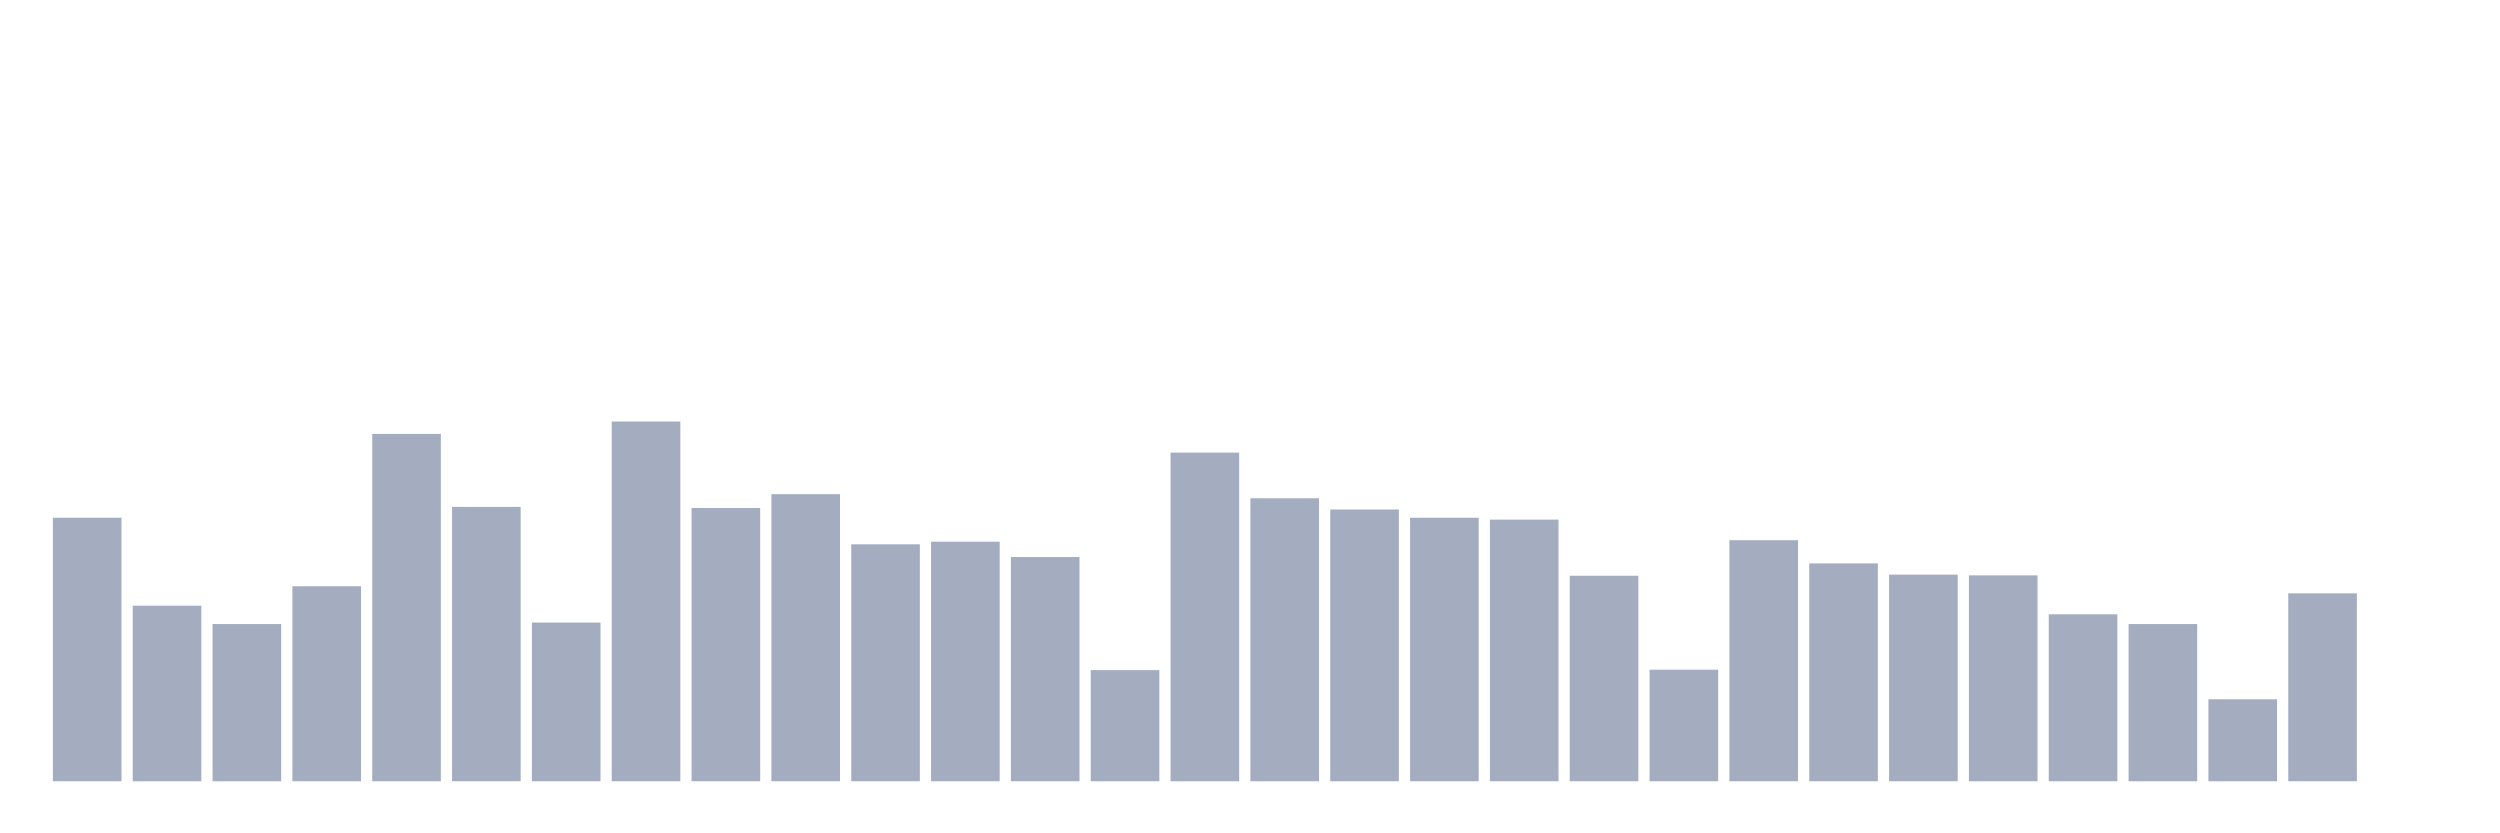 <svg xmlns="http://www.w3.org/2000/svg" viewBox="0 0 480 160"><g transform="translate(10,10)"><rect class="bar" x="0.153" width="13.175" y="89.405" height="50.595" fill="rgb(164,173,192)"></rect><rect class="bar" x="15.482" width="13.175" y="106.294" height="33.706" fill="rgb(164,173,192)"></rect><rect class="bar" x="30.81" width="13.175" y="109.815" height="30.185" fill="rgb(164,173,192)"></rect><rect class="bar" x="46.138" width="13.175" y="102.556" height="37.444" fill="rgb(164,173,192)"></rect><rect class="bar" x="61.466" width="13.175" y="73.306" height="66.694" fill="rgb(164,173,192)"></rect><rect class="bar" x="76.794" width="13.175" y="87.32" height="52.68" fill="rgb(164,173,192)"></rect><rect class="bar" x="92.123" width="13.175" y="109.528" height="30.472" fill="rgb(164,173,192)"></rect><rect class="bar" x="107.451" width="13.175" y="70.934" height="69.066" fill="rgb(164,173,192)"></rect><rect class="bar" x="122.779" width="13.175" y="87.536" height="52.464" fill="rgb(164,173,192)"></rect><rect class="bar" x="138.107" width="13.175" y="84.877" height="55.123" fill="rgb(164,173,192)"></rect><rect class="bar" x="153.436" width="13.175" y="94.507" height="45.493" fill="rgb(164,173,192)"></rect><rect class="bar" x="168.764" width="13.175" y="94.004" height="45.996" fill="rgb(164,173,192)"></rect><rect class="bar" x="184.092" width="13.175" y="96.951" height="43.049" fill="rgb(164,173,192)"></rect><rect class="bar" x="199.42" width="13.175" y="118.655" height="21.345" fill="rgb(164,173,192)"></rect><rect class="bar" x="214.748" width="13.175" y="76.899" height="63.101" fill="rgb(164,173,192)"></rect><rect class="bar" x="230.077" width="13.175" y="85.667" height="54.333" fill="rgb(164,173,192)"></rect><rect class="bar" x="245.405" width="13.175" y="87.823" height="52.177" fill="rgb(164,173,192)"></rect><rect class="bar" x="260.733" width="13.175" y="89.405" height="50.595" fill="rgb(164,173,192)"></rect><rect class="bar" x="276.061" width="13.175" y="89.764" height="50.236" fill="rgb(164,173,192)"></rect><rect class="bar" x="291.39" width="13.175" y="100.544" height="39.456" fill="rgb(164,173,192)"></rect><rect class="bar" x="306.718" width="13.175" y="118.583" height="21.417" fill="rgb(164,173,192)"></rect><rect class="bar" x="322.046" width="13.175" y="93.717" height="46.283" fill="rgb(164,173,192)"></rect><rect class="bar" x="337.374" width="13.175" y="98.172" height="41.828" fill="rgb(164,173,192)"></rect><rect class="bar" x="352.702" width="13.175" y="100.329" height="39.671" fill="rgb(164,173,192)"></rect><rect class="bar" x="368.031" width="13.175" y="100.472" height="39.528" fill="rgb(164,173,192)"></rect><rect class="bar" x="383.359" width="13.175" y="107.947" height="32.053" fill="rgb(164,173,192)"></rect><rect class="bar" x="398.687" width="13.175" y="109.815" height="30.185" fill="rgb(164,173,192)"></rect><rect class="bar" x="414.015" width="13.175" y="124.261" height="15.739" fill="rgb(164,173,192)"></rect><rect class="bar" x="429.344" width="13.175" y="103.922" height="36.078" fill="rgb(164,173,192)"></rect><rect class="bar" x="444.672" width="13.175" y="140" height="0" fill="rgb(164,173,192)"></rect></g></svg>